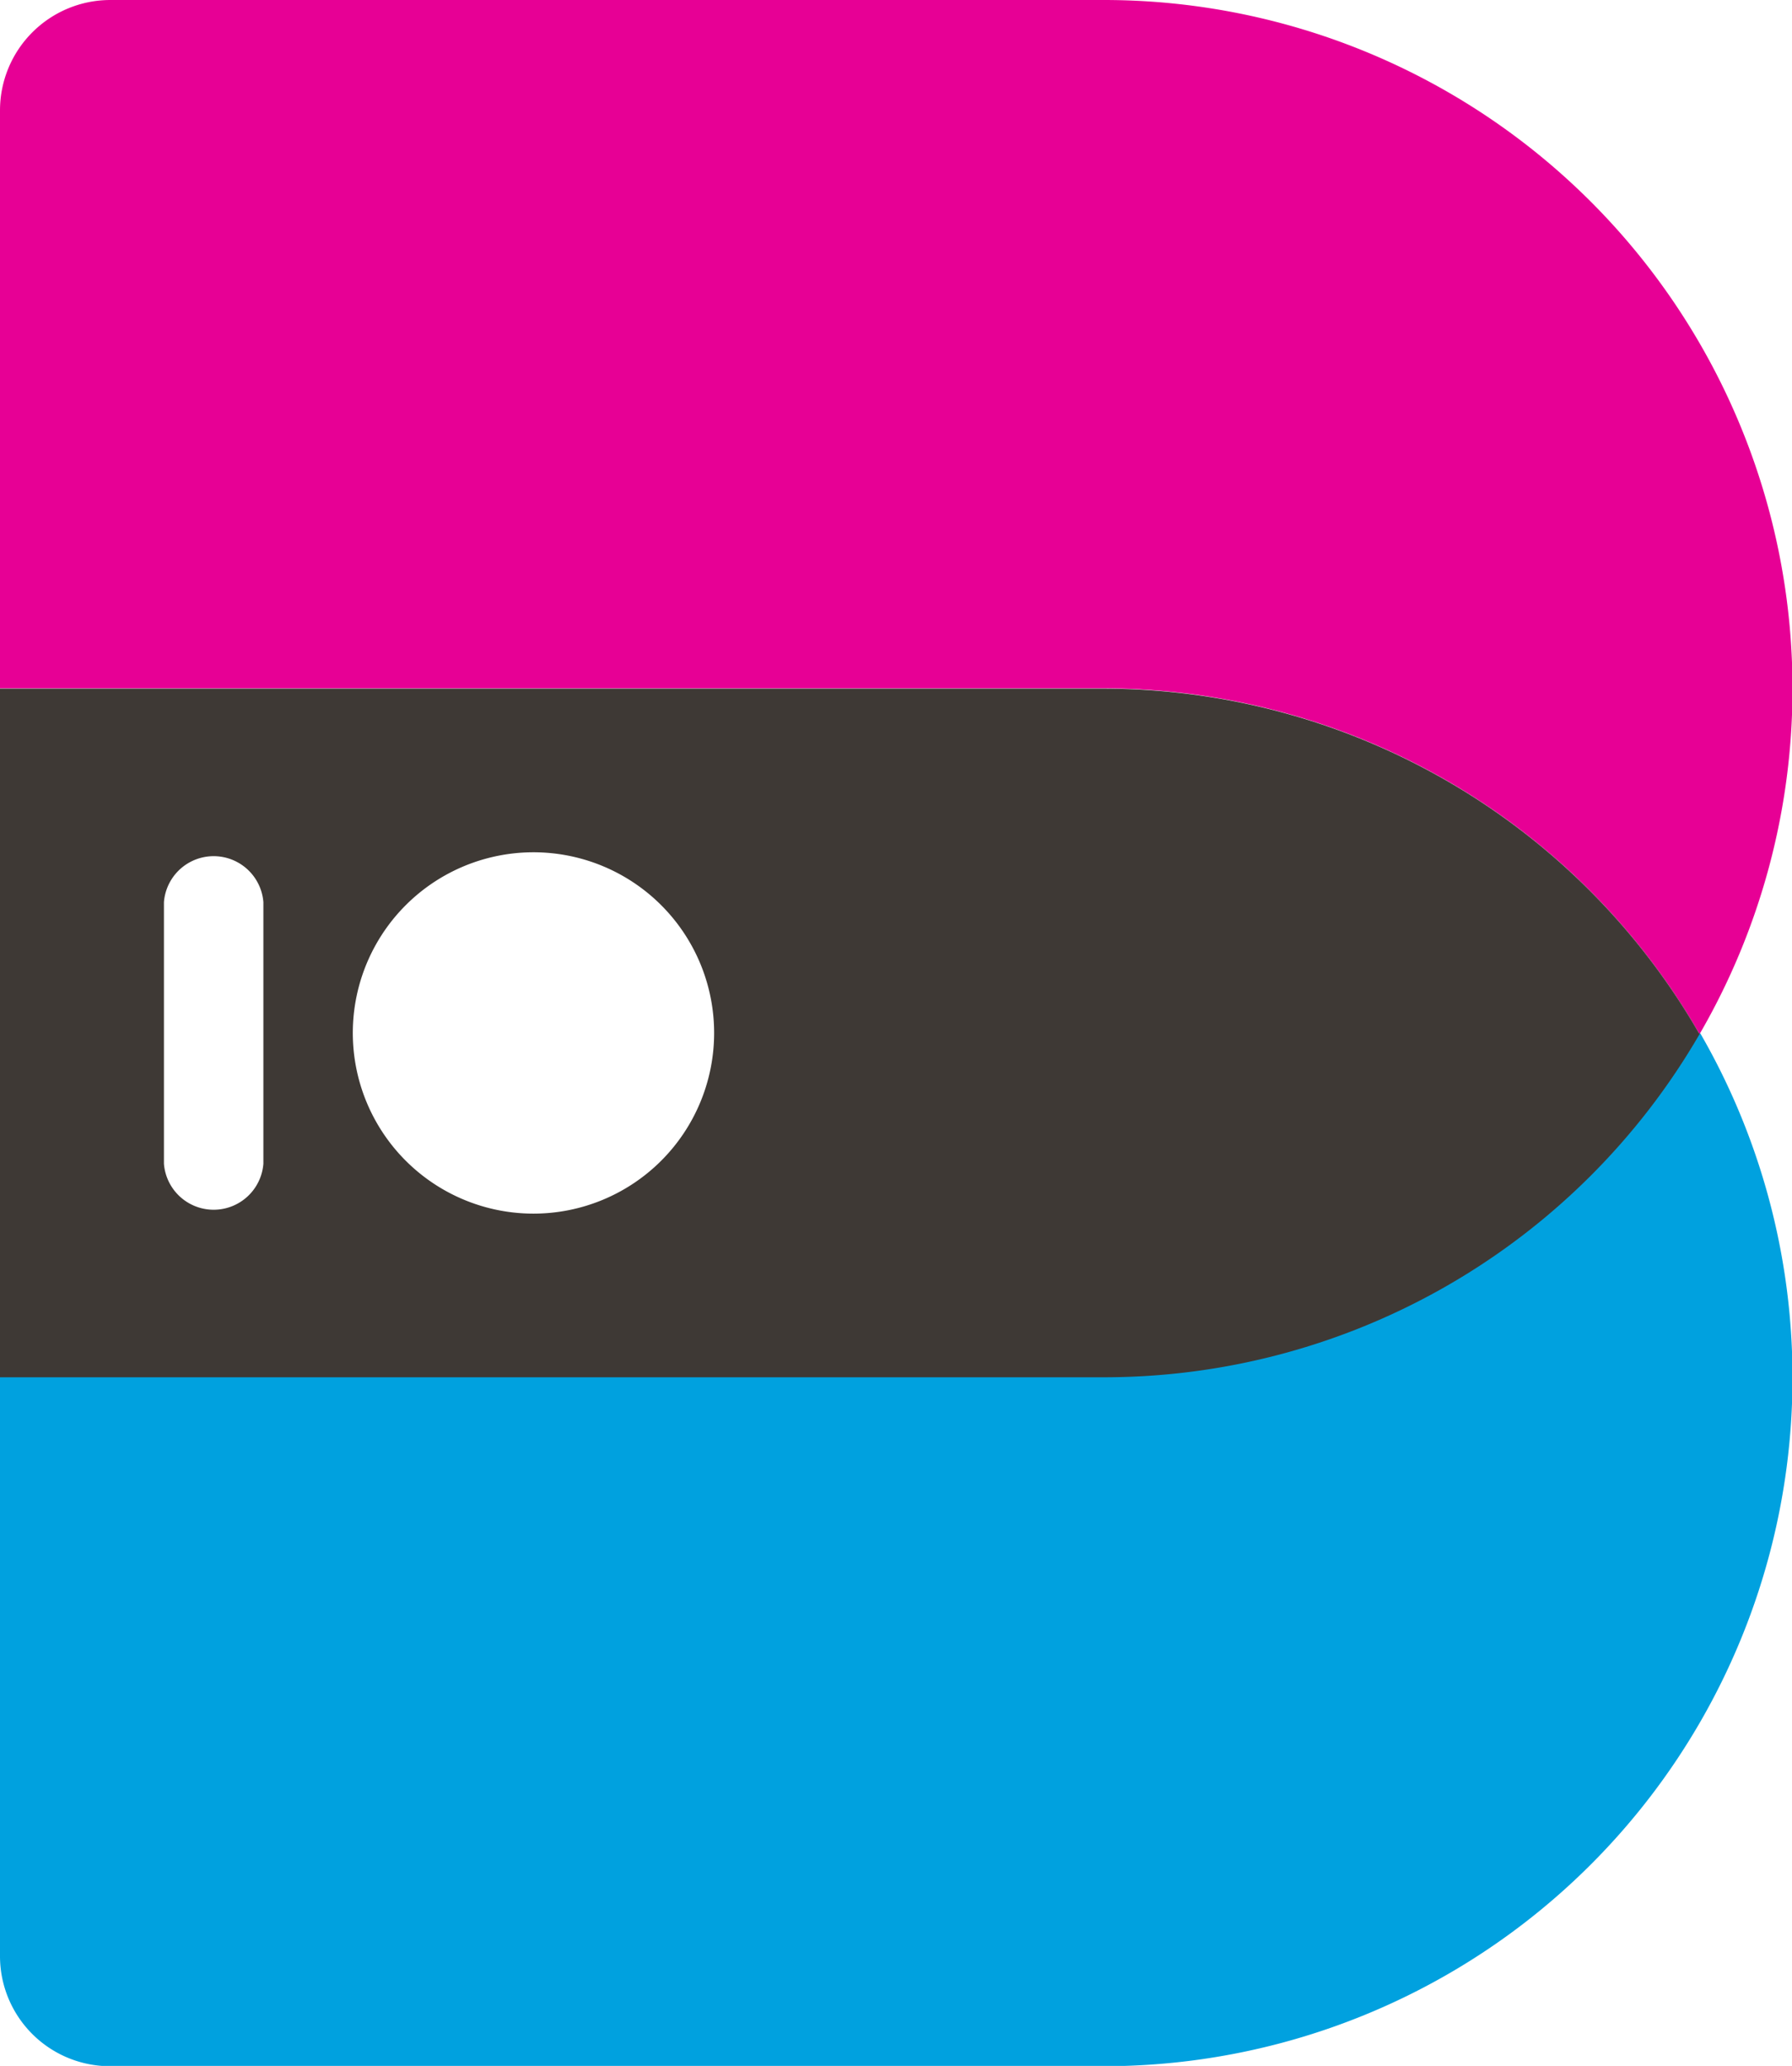 <svg xmlns="http://www.w3.org/2000/svg" viewBox="0 0 58.92 67.92">
  <title>brandminio_b</title>
  <g id="Layer_2" data-name="Layer 2">
    <g id="Layer_1-2" data-name="Layer 1">
      <g>
        <path d="M0,64.3a3.62,3.62,0,0,0,3.63,3.63H36.28a22.64,22.64,0,0,0,19.6-34,22.63,22.63,0,0,1-19.6,11.32H0Z" style="fill: #00a1df"/>
        <path d="M3.63,0A3.63,3.63,0,0,0,0,3.63v19H36.28A22.63,22.63,0,0,1,55.88,34,22.64,22.64,0,0,0,36.28,0Z" style="fill: #e70095"/>
        <path d="M36.28,22.64H0V45.28H36.28A22.63,22.63,0,0,0,55.88,34,22.63,22.63,0,0,0,36.28,22.64ZM8.66,38.26a1.64,1.64,0,0,1-3.27,0v-8.6a1.64,1.64,0,0,1,3.27,0Zm8.88,1.64A5.94,5.94,0,1,1,23.48,34,5.94,5.94,0,0,1,17.54,39.9Z" style="fill: #3e3935"/>
      </g>
    </g>
  </g>
</svg>
